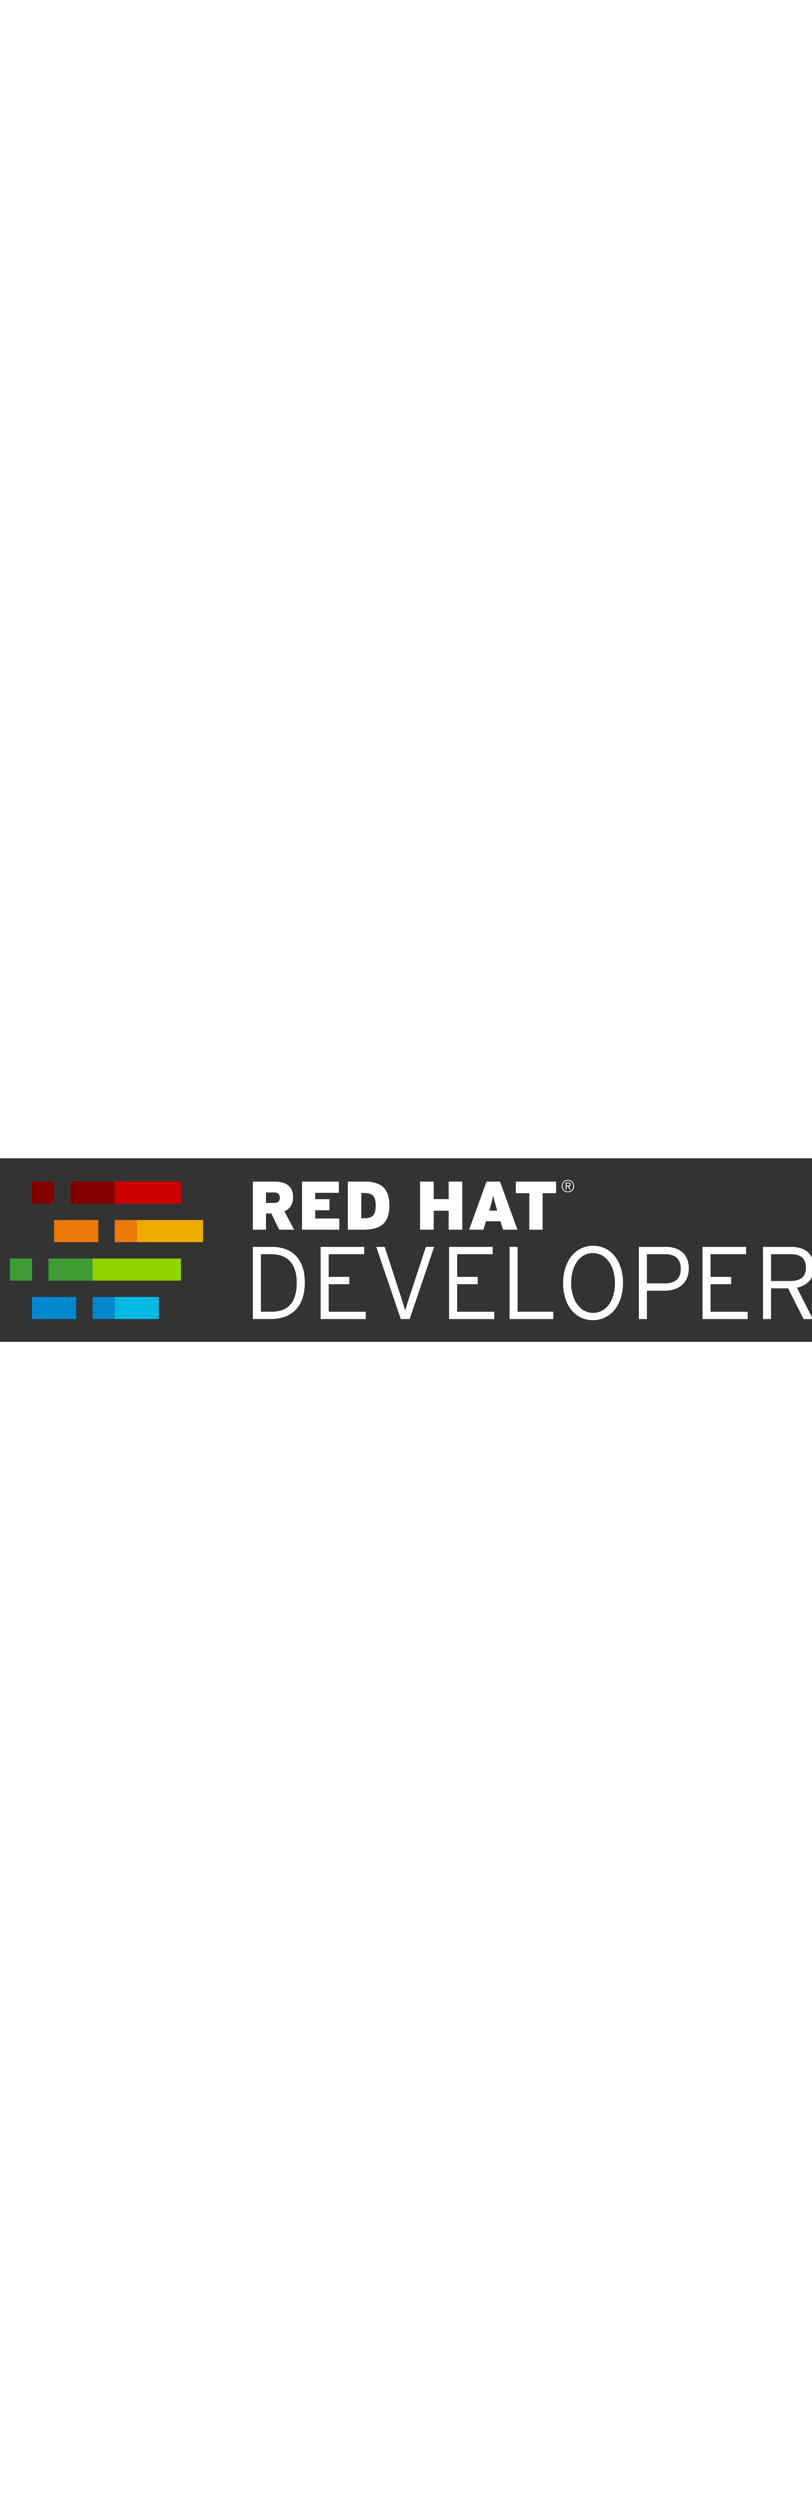 <svg id="Layer_1" xmlns="http://www.w3.org/2000/svg" width="130" viewBox="120 300 1770 400"><rect x="120" y="300" width="1770" height="400" fill="#333333" stroke="none"/><defs><style>.cls-1{fill:#820000;}.cls-2{fill:#ec7a08;}.cls-3{fill:#0088ce;}.cls-4{fill:#3f9c35;}.cls-5{fill:#c00;}.cls-6{fill:#f0ab00;}.cls-7{fill:#00b9e4;}.cls-8{fill:#92d400;}.cls-9{fill:#fff;}</style></defs><title>RHD_Assets For Online Standards</title><rect class="cls-1" x="189.84" y="350.86" width="48.17" height="48.17"/><rect class="cls-2" x="238.01" y="434.65" width="96.33" height="48.17"/><rect class="cls-3" x="189.84" y="602.15" width="96.33" height="48.17"/><rect class="cls-4" x="141.67" y="518.45" width="48.17" height="48.17"/><rect class="cls-1" x="273.72" y="350.86" width="96.33" height="48.17"/><rect class="cls-2" x="370.05" y="434.65" width="48.17" height="48.17"/><rect class="cls-3" x="321.88" y="602.15" width="48.17" height="48.17"/><rect class="cls-4" x="225.55" y="518.45" width="96.33" height="48.17"/><rect class="cls-5" x="370.05" y="350.86" width="144.5" height="48.17"/><rect class="cls-6" x="418.21" y="434.65" width="144.5" height="48.17"/><rect class="cls-7" x="370.05" y="602.15" width="96.33" height="48.17"/><rect class="cls-8" x="321.88" y="518.45" width="192.66" height="48.17"/><path class="cls-9" d="M778.62,607.09q-5.73,15.16-15.83,24.82a60.78,60.78,0,0,1-23.81,14,96.12,96.12,0,0,1-29.42,4.37h-38.4V493.13h41.54a88,88,0,0,1,28.63,4.49,58.35,58.35,0,0,1,22.68,14A65.86,65.86,0,0,1,779,535.8q5.39,14.6,5.39,34.81Q784.35,591.94,778.62,607.09ZM752.69,525q-14.14-15.94-41.32-15.94H688.69v125.3h23.13a70.1,70.1,0,0,0,22.9-3.48A42.29,42.29,0,0,0,752,619.78q7.18-7.63,11-19.65t3.82-28.86Q766.84,541,752.69,525Z"/><path class="cls-9" d="M818.92,650.32V493.13h95v15.94H836.44v49.4h44.91v15.94H836.44v60h80.84v15.94Z"/><path class="cls-9" d="M1012.94,650.32H993.63L940.19,493.13H958.6l35,107.56q1.12,3.59,2.58,8.08t2.81,8.87c.9,2.92,1.72,5.65,2.47,8.19s1.35,4.5,1.8,5.84q.67-2,1.79-6t2.58-8.42q1.46-4.5,2.92-9.1c1-3.06,1.83-5.73,2.58-8l35.25-107.11h18Z"/><path class="cls-9" d="M1098.94,650.32V493.13h95v15.94h-77.47v49.4h44.91v15.94h-44.91v60h80.84v15.94Z"/><path class="cls-9" d="M1230.76,650.32V493.13h17.52V634.38H1326v15.94Z"/><path class="cls-9" d="M1473.28,604.18a78.29,78.29,0,0,1-13.36,25.71,61.81,61.81,0,0,1-20.77,16.84,62.2,62.2,0,0,1-53.33.11,59.83,59.83,0,0,1-20.55-16.73,78.14,78.14,0,0,1-13.14-25.6,109.3,109.3,0,0,1-4.6-32.56,108.1,108.1,0,0,1,4.71-32.67,79.46,79.46,0,0,1,13.25-25.71,60.63,60.63,0,0,1,20.66-16.84,62.17,62.17,0,0,1,53.33-.12A59.78,59.78,0,0,1,1460,513.35a79.65,79.65,0,0,1,13.25,25.6A106.77,106.77,0,0,1,1478,571.5,107.85,107.85,0,0,1,1473.28,604.18Zm-16.5-59.06a66.87,66.87,0,0,0-10.22-20.66,45.78,45.78,0,0,0-15.27-13.25,40.47,40.47,0,0,0-19.09-4.6,39.32,39.32,0,0,0-18.75,4.6,44.93,44.93,0,0,0-14.93,13,64.88,64.88,0,0,0-9.88,20.44A93.32,93.32,0,0,0,1365,571.5a90.92,90.92,0,0,0,3.7,26.83A68.23,68.23,0,0,0,1378.86,619,44.67,44.67,0,0,0,1394,632.25a40.4,40.4,0,0,0,19.09,4.61,39.9,39.9,0,0,0,18.86-4.61,44.47,44.47,0,0,0,15-13,64.94,64.94,0,0,0,9.88-20.44,93.51,93.51,0,0,0,3.59-26.83A91,91,0,0,0,1456.78,545.12Z"/><path class="cls-9" d="M1617.56,560.84a42.78,42.78,0,0,1-10.89,15.27,46.09,46.09,0,0,1-16.84,9.32,70.83,70.83,0,0,1-21.56,3.14H1530.1v61.75h-17.52V493.13h58.84a67.32,67.32,0,0,1,19.87,2.8,43.41,43.41,0,0,1,15.83,8.65,40.08,40.08,0,0,1,10.56,14.7,57.58,57.58,0,0,1-.12,41.54Zm-22.12-43.56q-8.53-8.2-24.7-8.2H1530.1v63.55h38.4q35.47,0,35.48-31.89Q1604,525.47,1595.44,517.28Z"/><path class="cls-9" d="M1651.35,650.32V493.13h95v15.94h-77.47v49.4h44.91v15.94h-44.91v60h80.84v15.94Z"/><path class="cls-9" d="M1884.22,567.22q-10.11,11.23-26.94,14.82l34.58,68.28h-20.21L1838,583.4h-37.27v66.91h-17.52V493.13h62.21a66.89,66.89,0,0,1,19.31,2.69,42.73,42.73,0,0,1,15.5,8.2,39.24,39.24,0,0,1,10.33,13.8q3.82,8.31,3.82,19.75Q1894.33,556,1884.22,567.22Zm-15.61-50.88q-8.2-7.26-23.92-7.27h-44v58.39h41.77q17.52,0,25.93-7.27t8.42-22Q1876.81,523.62,1868.61,516.34Z"/><path class="cls-9" d="M1370.39,366.24a12.52,12.52,0,0,1-7.13,7,15.18,15.18,0,0,1-10.7,0,12.5,12.5,0,0,1-7.13-7,15.32,15.32,0,0,1,0-11,12.5,12.5,0,0,1,7.13-7,15.27,15.27,0,0,1,10.7,0,12.52,12.52,0,0,1,7.13,7,15.32,15.32,0,0,1,0,11Zm-1.7-10.31a11,11,0,0,0-6.18-6.14,12.78,12.78,0,0,0-9.21,0,11,11,0,0,0-6.17,6.14,13.18,13.18,0,0,0,0,9.58,11.1,11.1,0,0,0,2.47,3.72,11.24,11.24,0,0,0,3.7,2.42,12.78,12.78,0,0,0,9.21,0,11,11,0,0,0,6.18-6.14,13.26,13.26,0,0,0,0-9.58Zm-5.73,4.15a4.63,4.63,0,0,1-2.51,1.46l3.33,6.4h-2.32l-3.22-6.25H1355v6.25h-2V353h6.07a5.47,5.47,0,0,1,3.41,1,3.83,3.83,0,0,1,1.38,3.25A4.1,4.1,0,0,1,1363,360.08Zm-1.8-4.68a3.26,3.26,0,0,0-2.17-.63h-4v5h3.75q3.14,0,3.14-2.51A2.37,2.37,0,0,0,1361.17,355.4Z"/><path class="cls-9" d="M728.51,455.67l-17.06-35.34H699.76v35.34H671.17V350.86H718c24.55,0,40.87,9.28,40.87,34.14,0,15.72-7.34,25.45-18.87,30.69l21,40Zm-11.23-81.15H699.76v22.91h17.07c9.44,0,13.18-4.19,13.18-11.68C730,379.16,726.41,374.52,717.28,374.52Z"/><path class="cls-9" d="M778.35,455.67V350.86H858.6v24.4H807.1v13.93h31v24.1h-31v18h52.55v24.41Z"/><path class="cls-9" d="M912.19,455.67h-34V350.86h36.68c32.94,0,53.9,12.43,53.9,51.8S949.32,455.67,912.19,455.67Zm2.55-80h-7.19v55.1h6.29c18.12,0,25.15-6.89,25.15-27.7C939,383.8,932.85,375.72,914.74,375.72Z"/><path class="cls-9" d="M1098,455.67V414.34h-32.64v41.32h-29.65V350.86h29.65V389H1098V350.86h29.64v104.8Z"/><path class="cls-9" d="M1216.53,455.67l-5.69-18.41h-31.44l-5.69,18.41h-31.14l38-104.8h29.34l38,104.8Zm-14.67-48.36c-3.75-13.47-5.39-19.16-6.74-26.2-1.35,7-3,12.87-6.74,26.2l-1.95,6.88h17.37Z"/><path class="cls-9" d="M1302.77,376.17v79.5h-29v-79.5h-29.35v-25.3h87.74v25.3Z"/></svg>